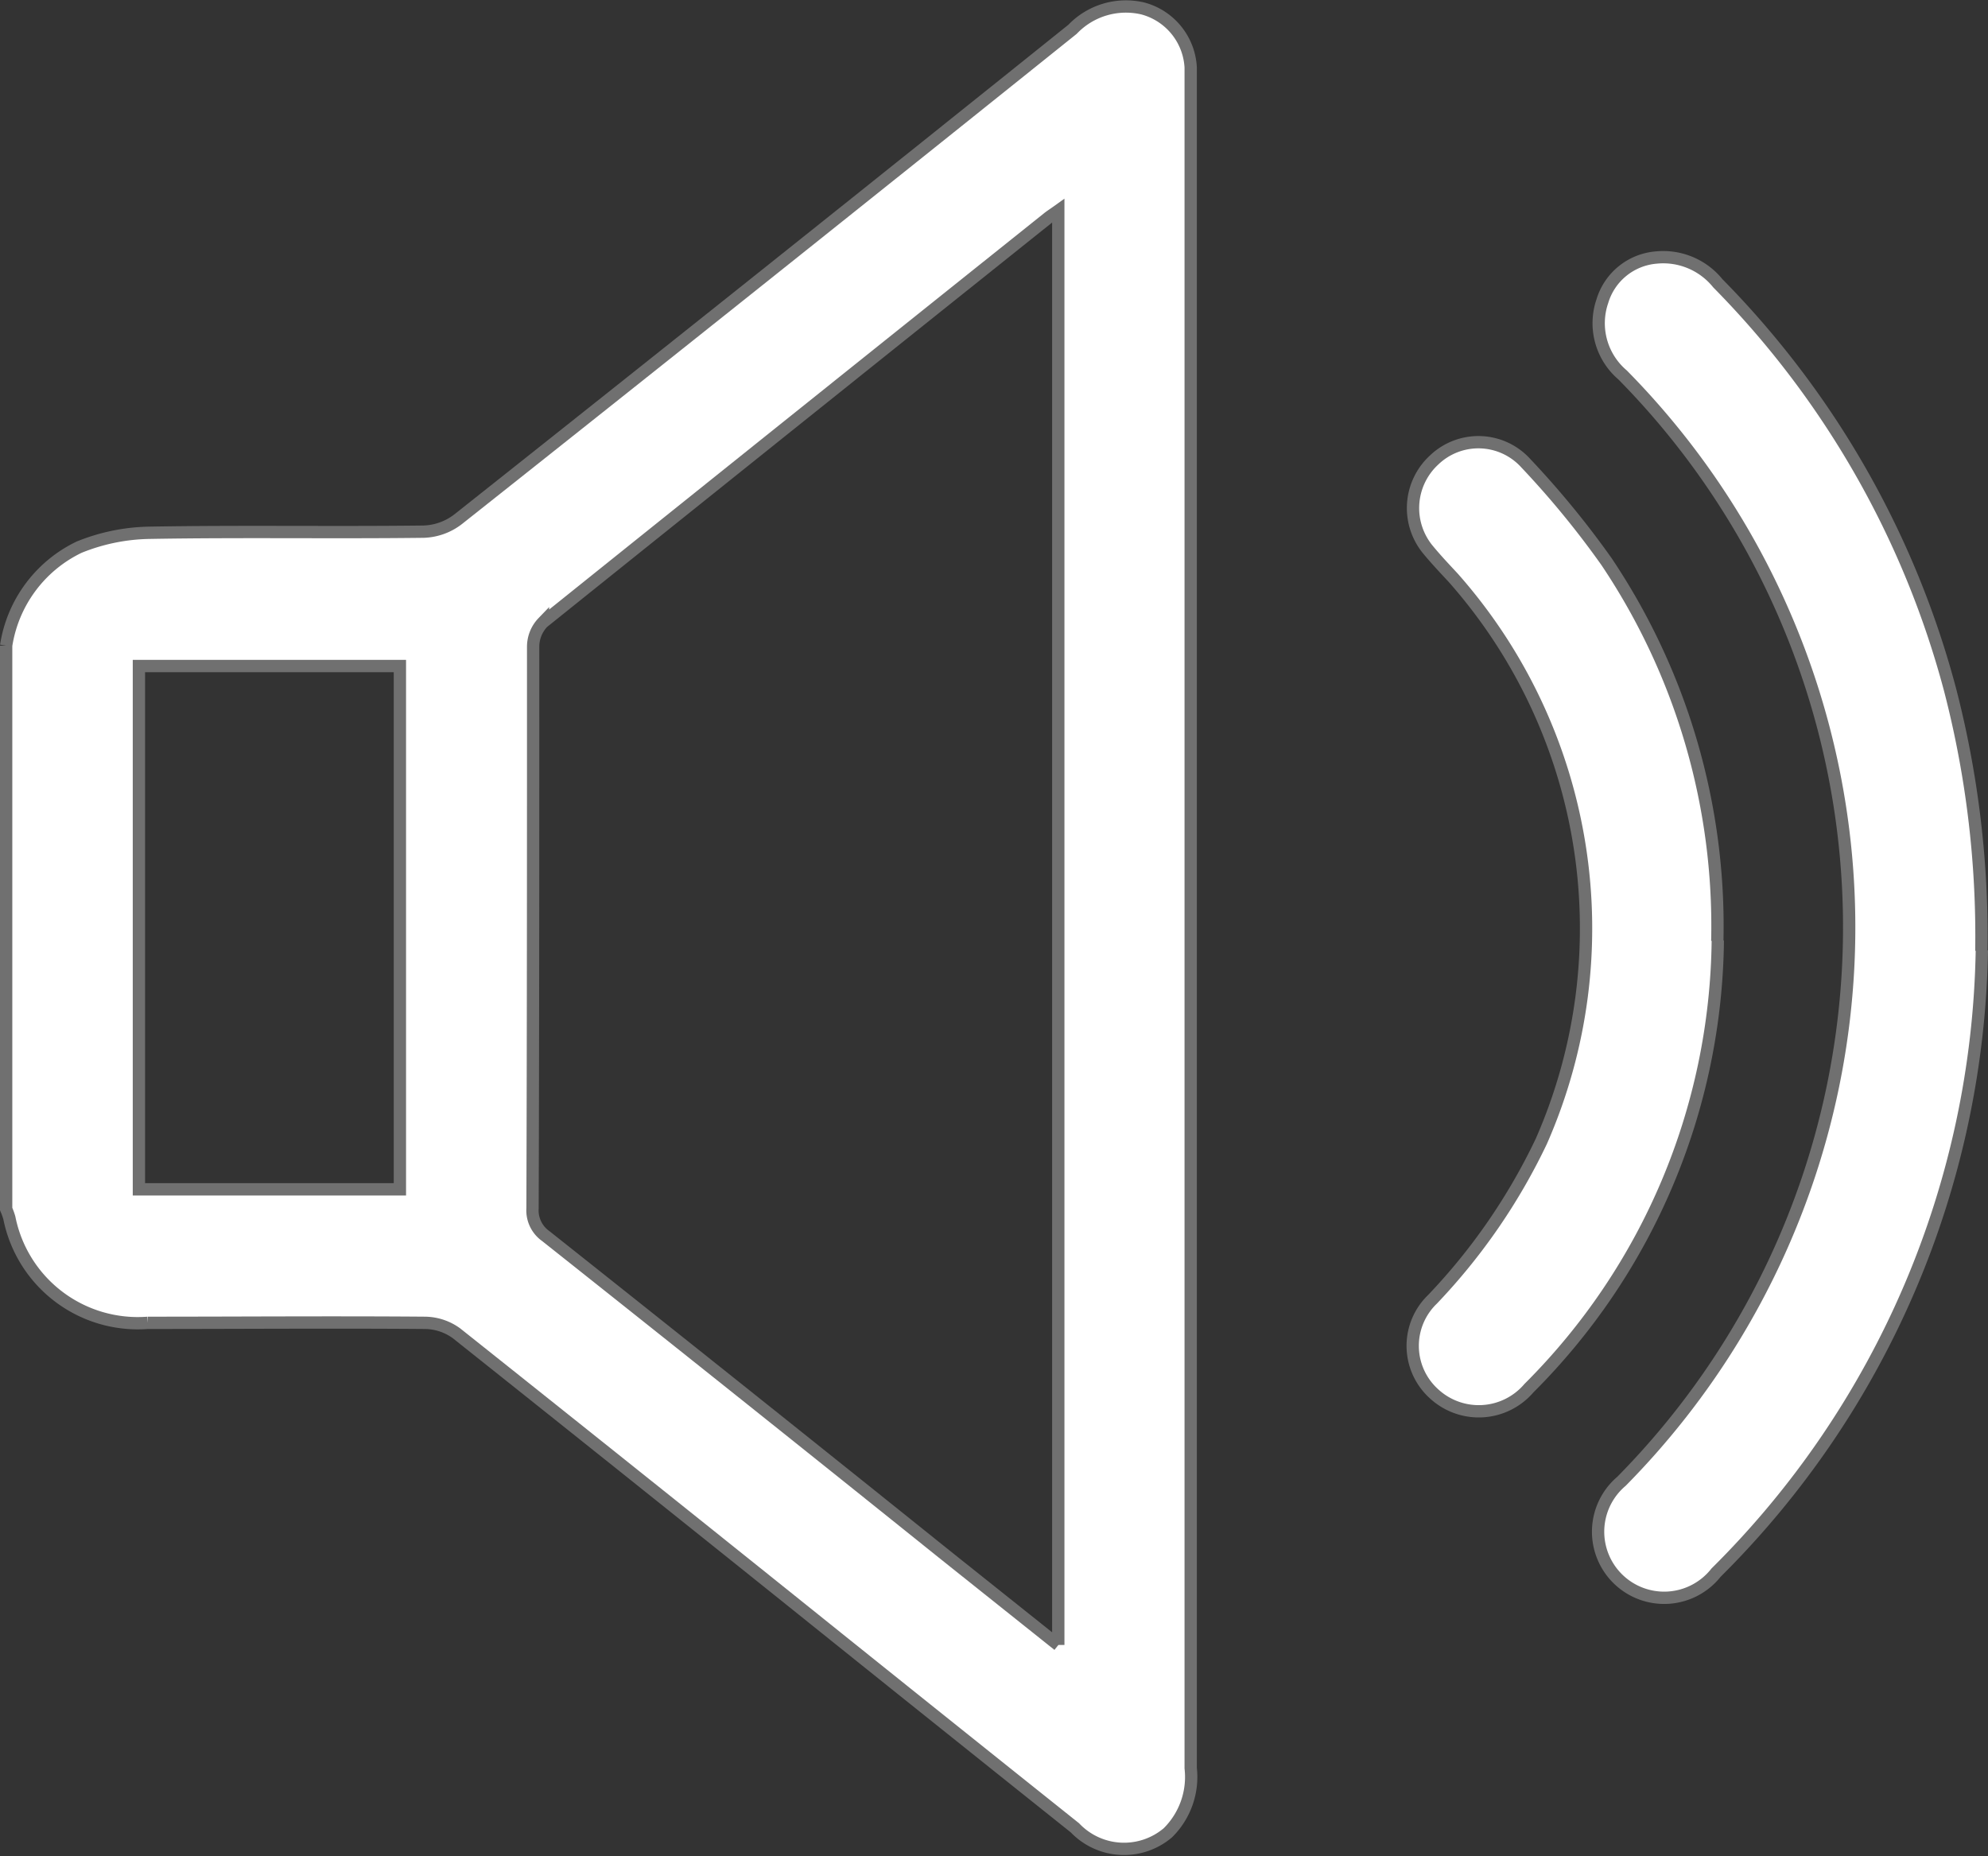 <svg xmlns="http://www.w3.org/2000/svg" width="16.157" height="15.085" viewBox="0 0 16.157 15.085">
  <rect x="0" y="0" width="16.157" height="15.085" fill="#333333" stroke="none"/>
  <g id="sound" transform="translate(0.05 0.047)">
    <g id="Groupe_1379" data-name="Groupe 1379" transform="translate(0 0)">
      <path id="Tracé_299" data-name="Tracé 299" d="M0,5.2a1.068,1.068,0,0,1,.593-.8,1.588,1.588,0,0,1,.574-.117c.742-.013,1.483,0,2.225-.009a.484.484,0,0,0,.28-.1Q6.174,2.191,8.667.191A.6.6,0,0,1,9.239.022.525.525,0,0,1,9.627.5c0,.052,0,.1,0,.156q0,6.835,0,13.667a.637.637,0,0,1-.186.526.551.551,0,0,1-.755-.041q-.961-.767-1.921-1.537Q5.217,12.028,3.66,10.789a.443.443,0,0,0-.253-.085c-.752-.006-1.5,0-2.257,0A1.064,1.064,0,0,1,.026,9.851C.019,9.826.009,9.8,0,9.779V5.2m8.551,8.122V1.665c-.039.028-.065.044-.088.063q-2.051,1.639-4.1,3.283a.286.286,0,0,0-.08.2c0,1.521,0,3.042-.005,4.562A.256.256,0,0,0,4.387,10Q6.013,11.29,7.632,12.59l.919.733M3.2,5.366H1.079V9.619H3.2Z" transform="translate(0 0)" fill="#fff" stroke="#707070" stroke-width="0.1"/>
      <path id="Tracé_300" data-name="Tracé 300" d="M18.26,8.024A7.294,7.294,0,0,1,16.1,13.082a.537.537,0,1,1-.769-.742,6.413,6.413,0,0,0,1.52-2.473,6.392,6.392,0,0,0-1.511-6.519.552.552,0,0,1-.164-.6.5.5,0,0,1,.438-.354.57.57,0,0,1,.5.209A7.405,7.405,0,0,1,18,5.9a7.974,7.974,0,0,1,.256,2.129" transform="translate(-2.203 -0.348)" fill="#fff" stroke="#707070" stroke-width="0.1"/>
      <path id="Tracé_301" data-name="Tracé 301" d="M15.857,8.2a5.218,5.218,0,0,1-1.535,3.639.536.536,0,0,1-.771.046.525.525,0,0,1-.012-.769,4.92,4.92,0,0,0,.884-1.284,4.3,4.3,0,0,0-.716-4.579c-.068-.073-.136-.145-.2-.222a.531.531,0,0,1,.044-.735.52.52,0,0,1,.746.026,7.282,7.282,0,0,1,.656.8,5.315,5.315,0,0,1,.9,3.083" transform="translate(-1.946 -0.604)" fill="#fff" stroke="#707070" stroke-width="0.1"/>
    </g>
  </g>
</svg>
